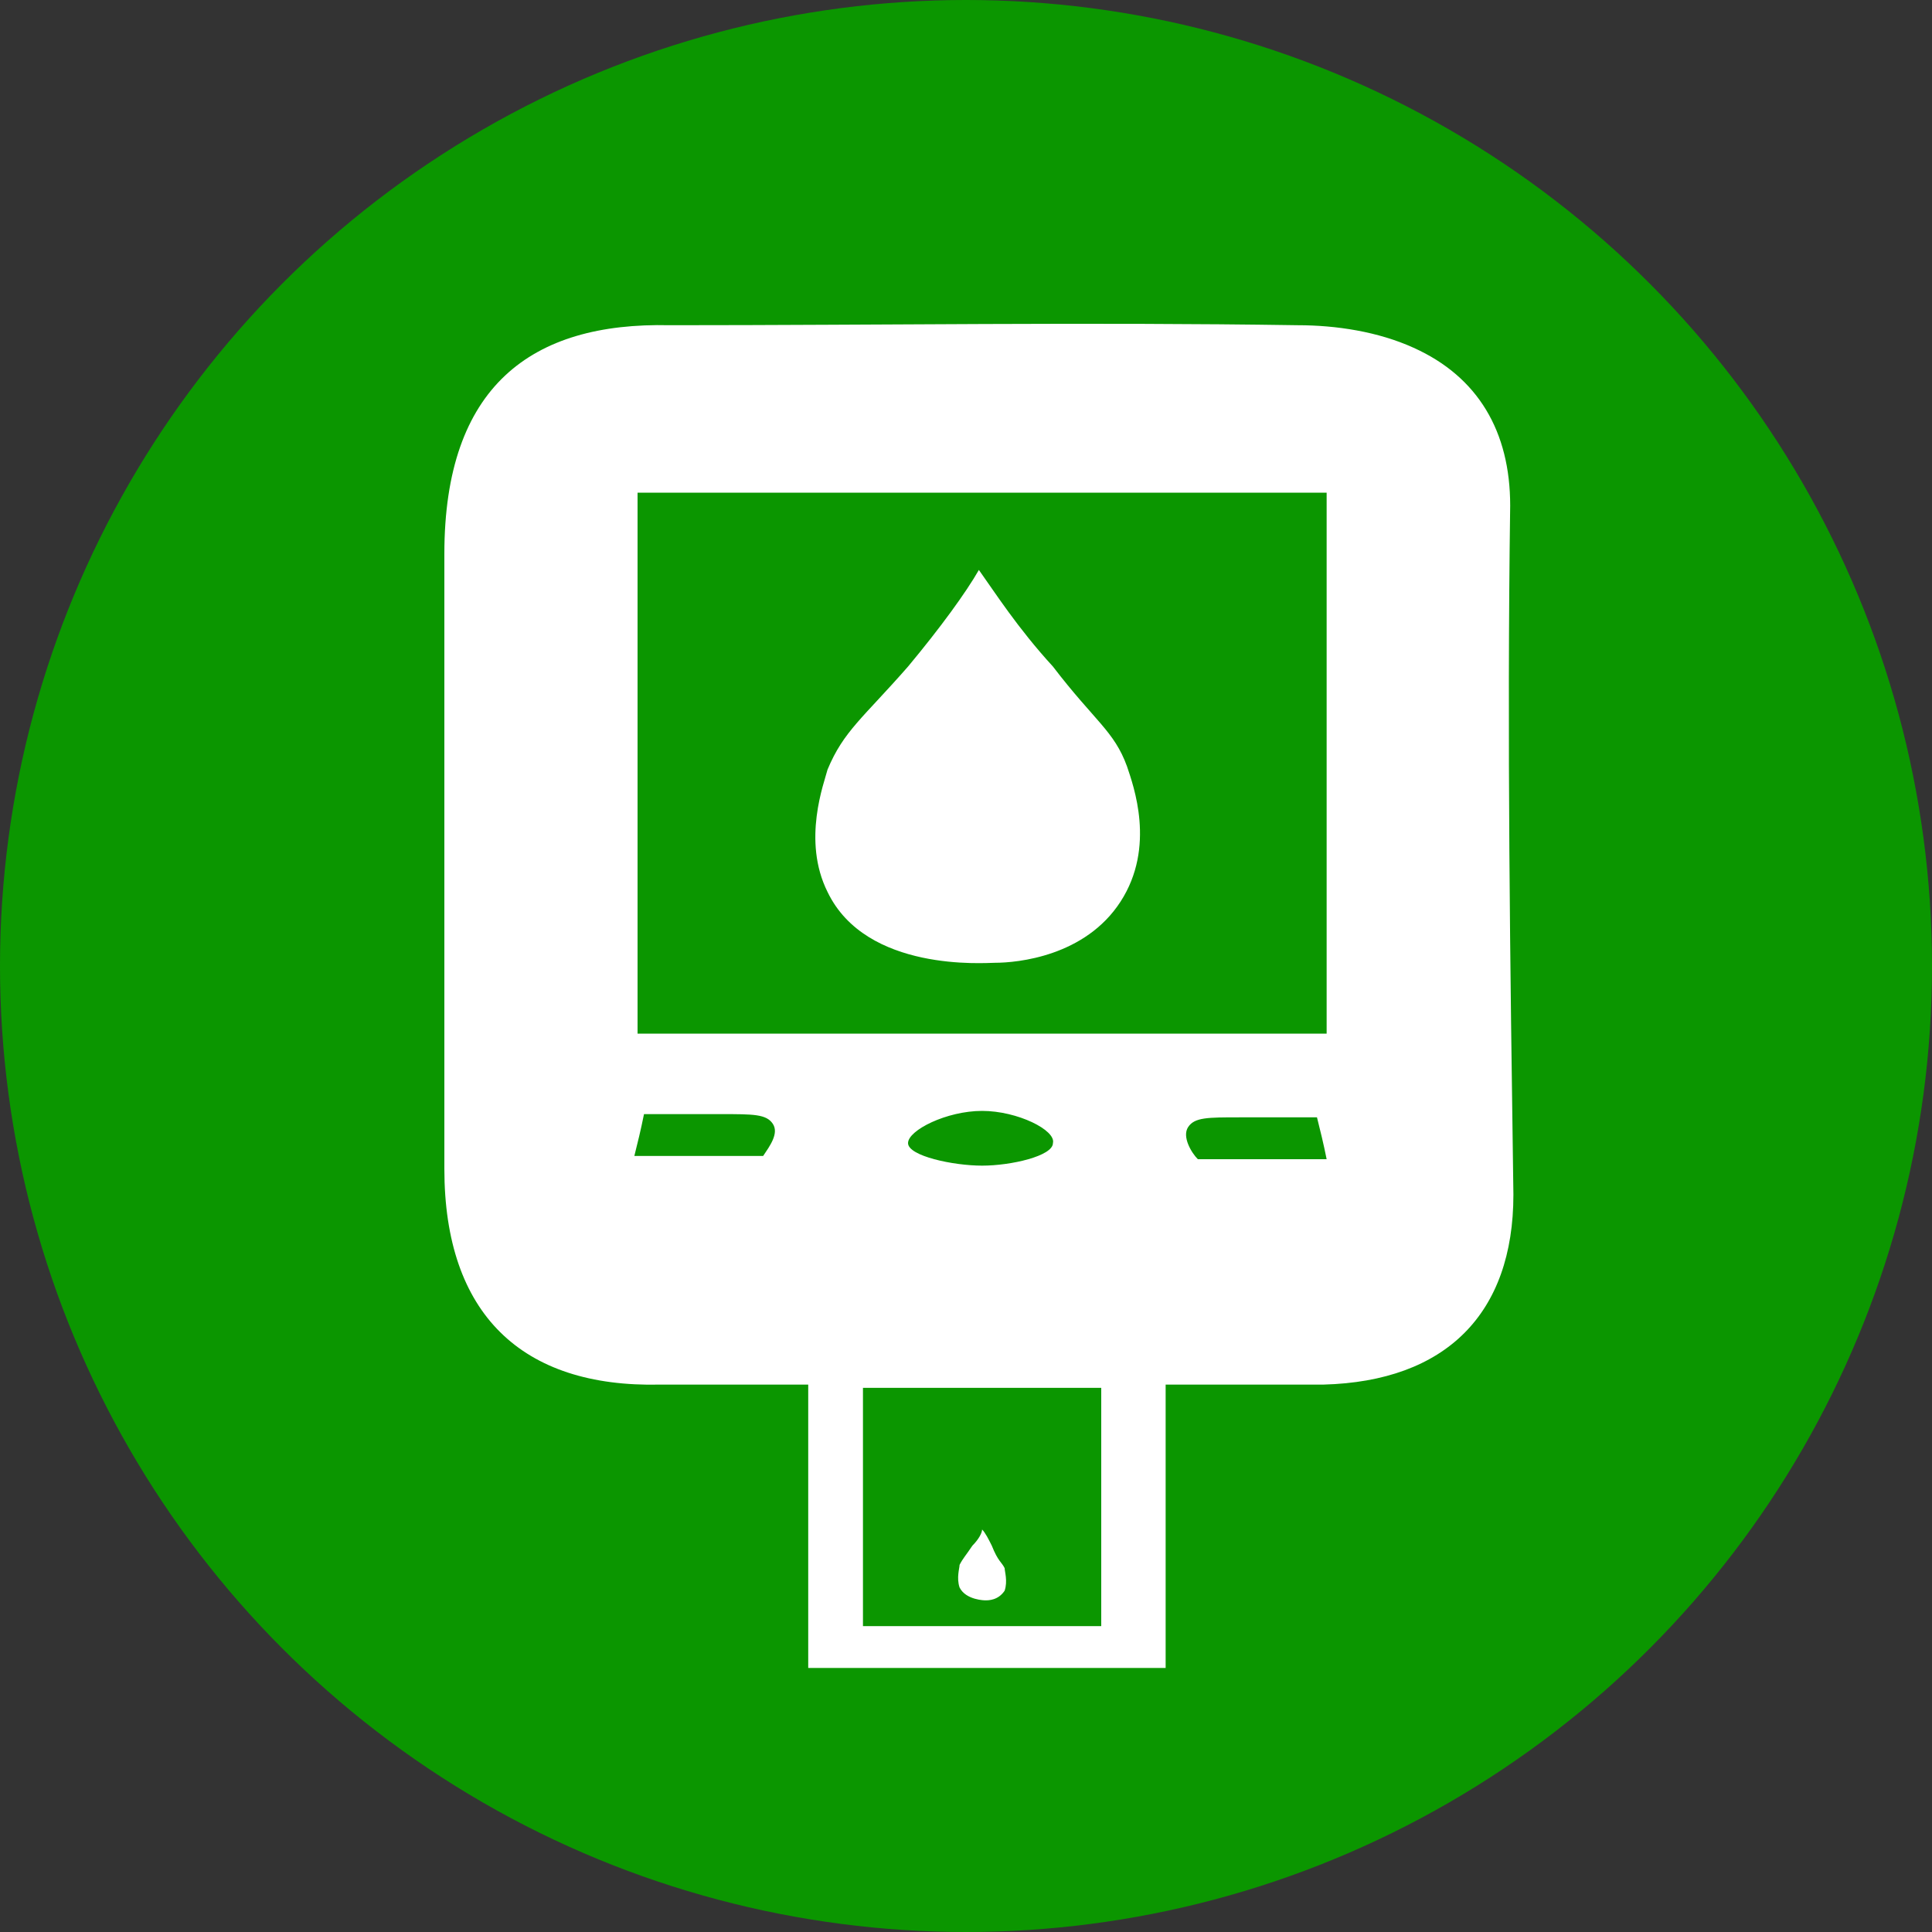 <?xml version="1.0" encoding="utf-8"?>
<!-- Generator: Adobe Illustrator 20.1.0, SVG Export Plug-In . SVG Version: 6.00 Build 0)  -->
<svg version="1.1" id="Слой_1" xmlns="http://www.w3.org/2000/svg" xmlns:xlink="http://www.w3.org/1999/xlink" x="0px" y="0px"
	 viewBox="0 0 60 60" style="enable-background:new 0 0 60 60;" xml:space="preserve">
<rect x="0" y="0" width="60" height="60" fill="#333333" stroke="none"/>
<style type="text/css">
	.gl0{fill:#0B9600;}
	.gl1{fill:#FFFFFF;}
</style>
<circle class="gl0" cx="30" cy="30" r="30"/>
<path class="gl1" d="M35,23.8c0.2,0.6,0.9,2.5-0.2,4.2c-1.1,1.7-3.2,1.9-3.9,1.9c-0.3,0-4,0.3-5.2-2.2c-0.8-1.6-0.1-3.4,0-3.8
	c0.5-1.2,1.1-1.6,2.5-3.2c1-1.2,1.8-2.3,2.2-3c0.5,0.7,1.2,1.8,2.3,3C34,22.4,34.6,22.7,35,23.8z"/>
<path class="gl1" d="M31.5,35"/>
<path class="gl1" d="M31.2,48.7c0,0.1,0.1,0.4,0,0.7c-0.2,0.3-0.5,0.3-0.6,0.3c0,0-0.6,0-0.8-0.4c-0.1-0.3,0-0.6,0-0.7
	c0.1-0.2,0.2-0.3,0.4-0.6c0.2-0.2,0.3-0.4,0.3-0.5c0.1,0.1,0.2,0.3,0.3,0.5C31,48.5,31.1,48.5,31.2,48.7z"/>
<path class="gl1" d="M29,45.3"/>
<path class="gl1" d="M46.9,15.7c0-2.3-1-4-3-4.9c-1.1-0.5-2.4-0.7-3.6-0.7c-6.5-0.1-13,0-19.5,0c-4.3-0.1-7,1.9-7,7.1
	c0,6.4,0,12.8,0,19.1c0,4.5,2.4,6.8,6.7,6.7c1.5,0,2.9,0,4.6,0c0,3.1,0,5.9,0,8.8c3.7,0,7.3,0,11.1,0c0-2.9,0-5.7,0-8.8
	c1.8,0,3.4,0,4.9,0c3.8-0.1,5.9-2.2,5.9-5.9C46.9,30,46.8,22.9,46.9,15.7z M23.7,35.9c-1.3,0-2.7,0-4,0c0.1-0.4,0.2-0.8,0.3-1.3
	c0.9,0,1.7,0,2.4,0c1,0,1.4,0,1.6,0.3C24.2,35.2,23.9,35.6,23.7,35.9z M34.2,50.5h-7.4v-7.4h7.4V50.5z M28.2,35.5c0-0.4,1.2-1,2.3-1
	c1.1,0,2.3,0.6,2.2,1c0,0.4-1.3,0.7-2.2,0.7C29.6,36.2,28.2,35.9,28.2,35.5z M37.2,36c-0.2-0.2-0.5-0.7-0.3-1
	c0.2-0.3,0.6-0.3,1.6-0.3c0.7,0,1.5,0,2.4,0c0.1,0.4,0.2,0.8,0.3,1.3C39.8,36,38.5,36,37.2,36z M41.2,32.1c-7.1,0-14.2,0-21.4,0
	c0-5.6,0-11.1,0-16.8c7.1,0,14.2,0,21.4,0C41.2,20.9,41.2,26.4,41.2,32.1z"/>
</svg>
